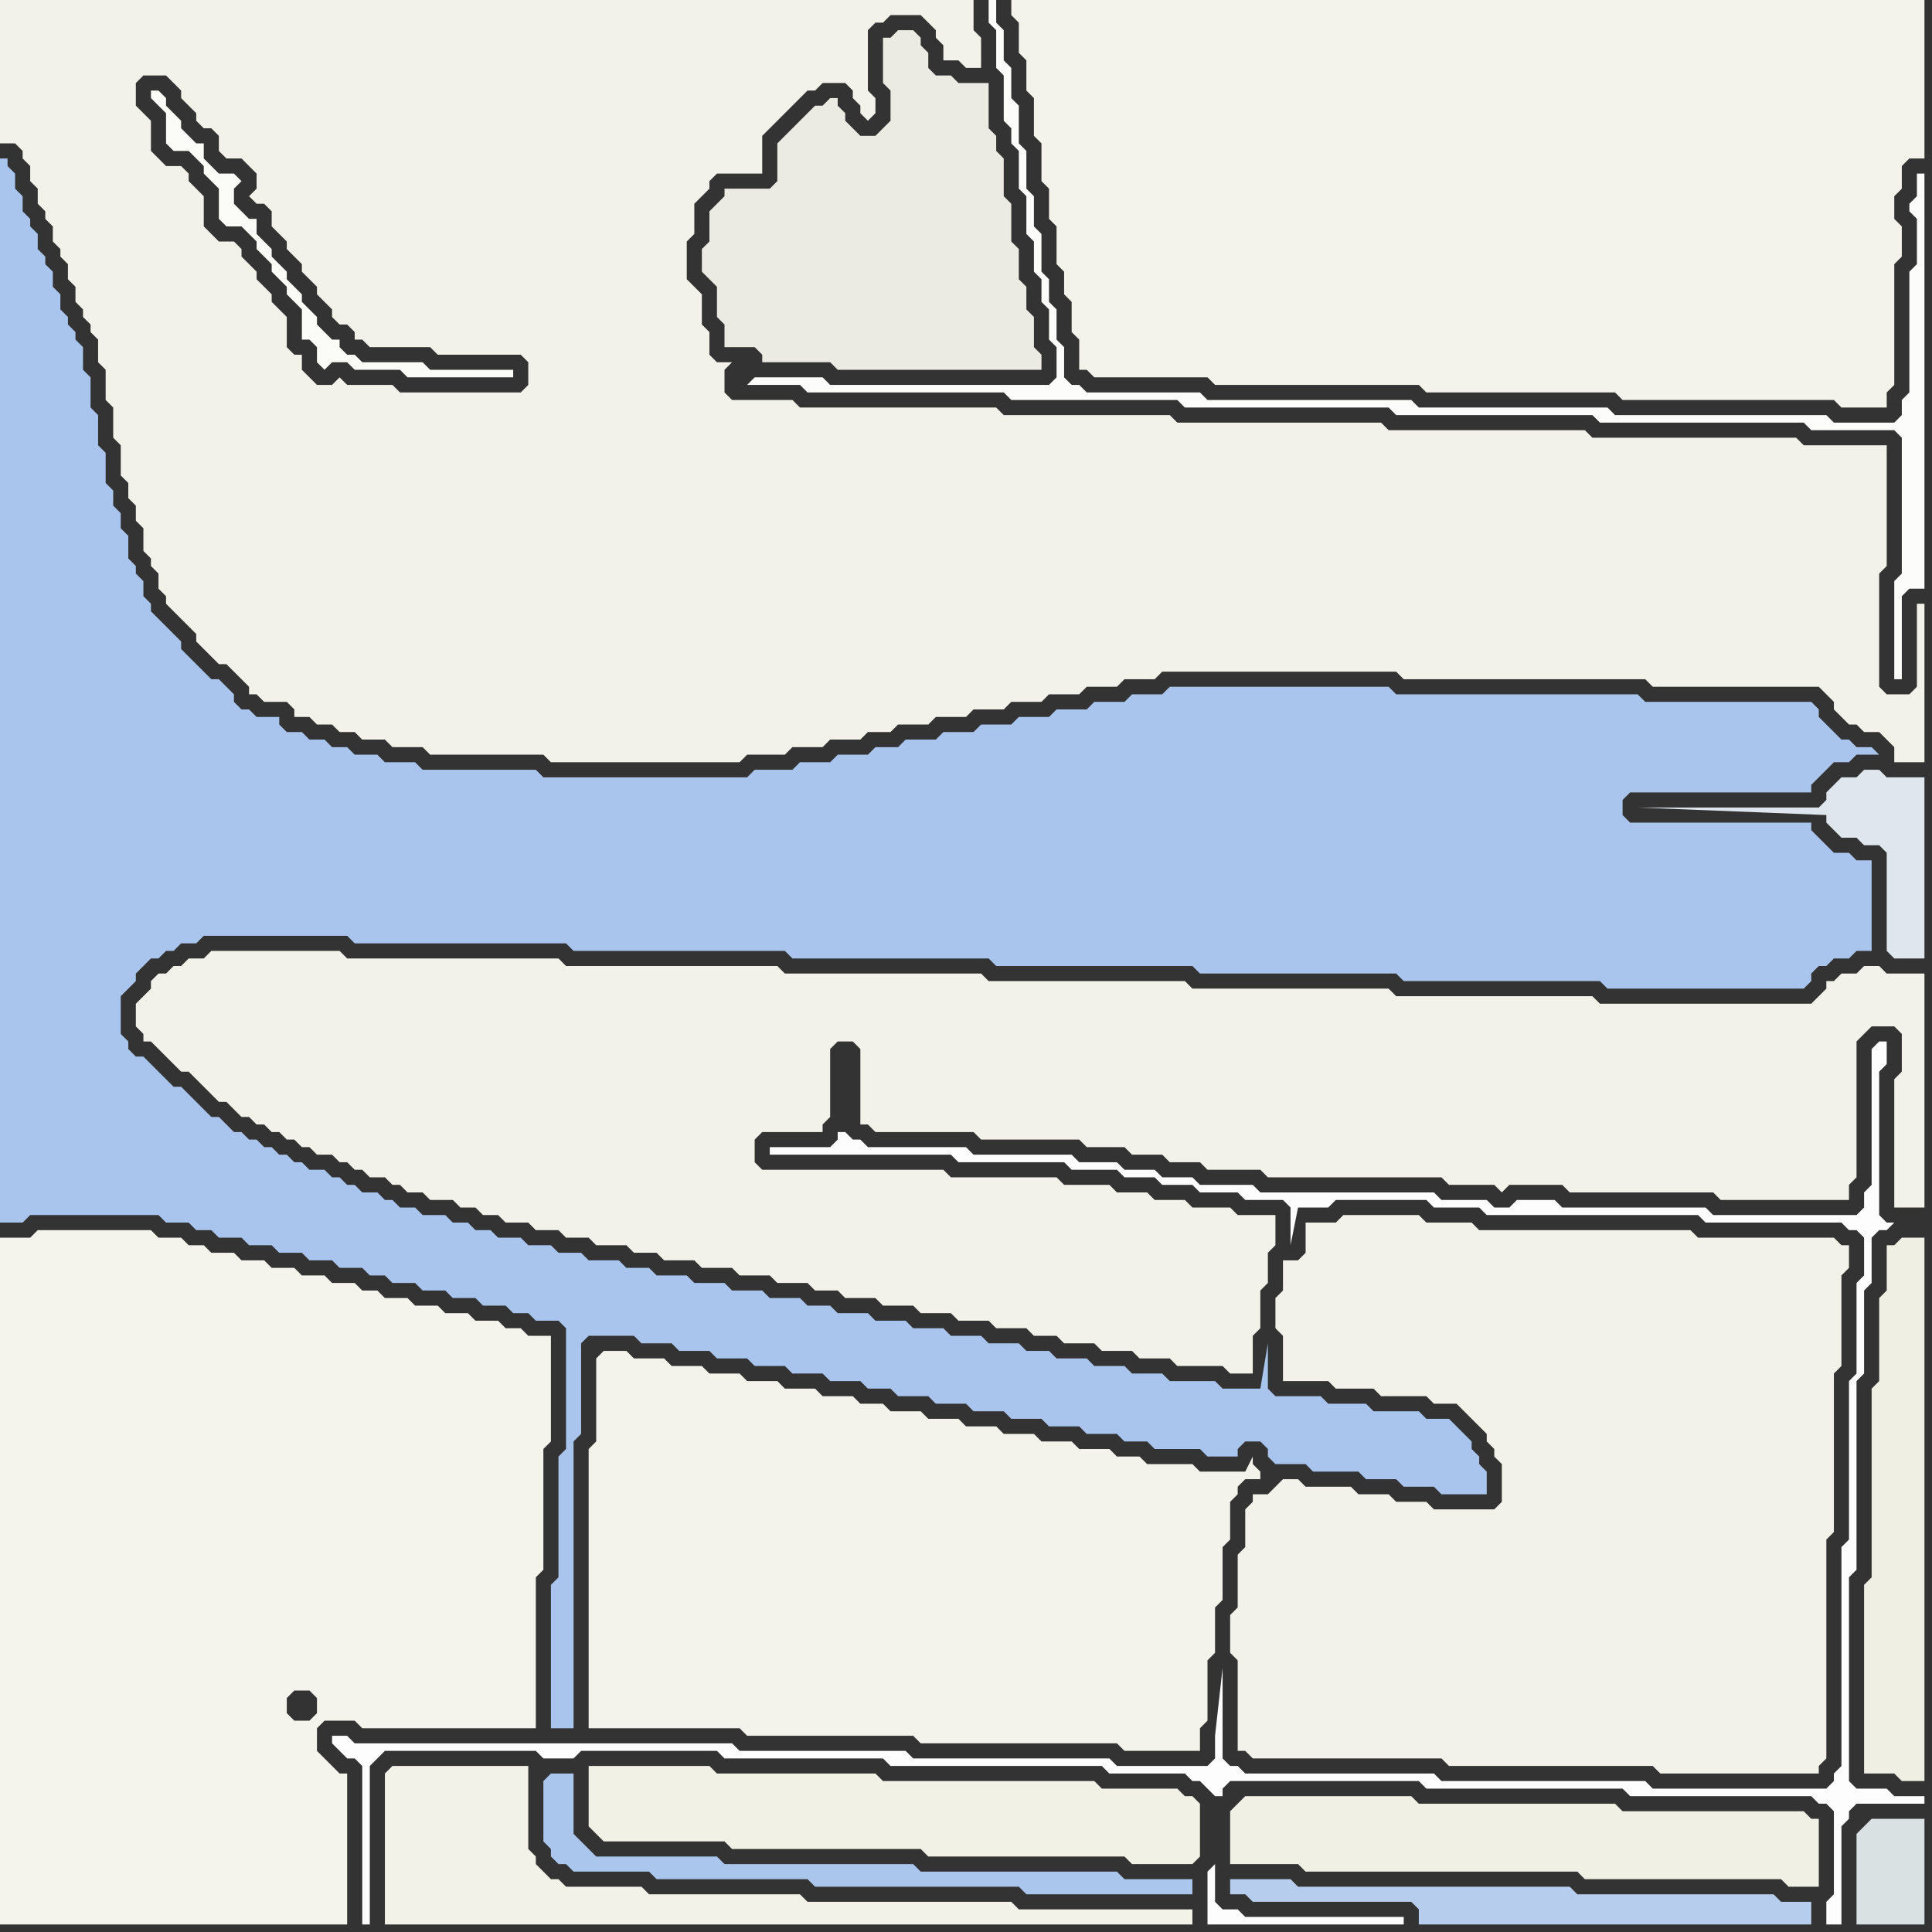 <svg width="256" height="256" xmlns="http://www.w3.org/2000/svg"><rect width="100%" height="100%" fill="#333333" stroke="none"/><script> 
var tempColor;
function hoverPath(evt){
obj = evt.target;
tempColor = obj.getAttribute("fill");
obj.setAttribute("fill","red");
//alert(tempColor);
//obj.setAttribute("stroke","red");}
function recoverPath(evt){
obj = evt.target;
obj.setAttribute("fill", tempColor);
//obj.setAttribute("stroke", tempColor);
}</script><path onmouseover="hoverPath(evt)" onmouseout="recoverPath(evt)" fill="rgb(251,251,248)" d="M  20,12l 0,1 1,1 1,1 0,4 1,1 2,0 1,1 1,1 0,1 1,1 1,1 0,4 1,1 2,0 1,1 1,1 0,1 1,1 1,1 0,1 1,1 1,1 0,1 1,1 1,1 0,4 1,0 1,1 0,2 1,1 1,-1 2,0 1,1 6,0 1,1 14,0 0,-1 -11,0 -1,-1 -8,0 -1,-1 -1,0 -1,-1 0,-1 -1,0 -1,-1 -1,-1 0,-1 -1,-1 -1,-1 0,-1 -1,-1 -1,-1 0,-1 -1,-1 -1,-1 0,-1 -1,-1 -1,-1 0,-2 -1,0 -1,-1 -1,-1 0,-2 1,-1 -1,-1 -2,0 -1,-1 -1,-1 0,-2 -1,0 -1,-1 -1,-1 0,-1 -1,-1 -1,-1 0,-1 -1,-1Z"/>
<path onmouseover="hoverPath(evt)" onmouseout="recoverPath(evt)" fill="rgb(253,253,253)" d="M  44,230l 0,1 1,1 1,1 1,0 1,1 0,21 1,0 0,-21 1,-1 1,-1 20,0 1,1 4,0 1,-1 18,0 1,1 21,0 1,1 28,0 1,1 10,0 1,1 1,0 1,1 1,1 1,0 0,-1 1,-1 25,0 1,1 26,0 1,1 24,0 1,1 1,0 1,1 0,11 -1,1 0,3 2,0 0,-13 1,-1 0,-1 1,-1 9,0 0,-1 -4,0 -1,-1 -4,0 -1,-1 0,-27 1,-1 0,-25 1,-1 0,-11 1,-1 0,-6 1,-1 1,0 1,-1 -1,0 -1,-1 0,-19 1,-1 0,-3 -1,0 -1,1 0,18 -1,1 0,2 -1,1 -19,0 -1,-1 -19,0 -1,-1 -5,0 -1,1 -2,0 -1,-1 -6,0 -1,-1 -23,0 -1,-1 -7,0 -1,-1 -4,0 -1,-1 -4,0 -1,-1 -5,0 -1,-1 -13,0 -1,-1 -13,0 -1,-1 -1,0 -1,-1 -1,0 0,1 -1,1 -8,0 0,1 24,0 1,1 14,0 1,1 6,0 1,1 4,0 1,1 4,0 1,1 5,0 1,1 5,0 1,1 0,5 1,-5 4,0 1,-1 12,0 1,1 6,0 1,1 28,0 1,1 18,0 1,1 1,0 1,1 0,5 -1,1 0,12 -1,1 0,21 -1,1 0,29 -1,1 0,1 -1,1 -23,0 -1,-1 -27,0 -1,-1 -25,0 -1,-1 -1,0 -1,-1 0,-12 -1,9 0,3 -1,1 -12,0 -1,-1 -26,0 -1,-1 -22,0 -1,-1 -50,0 -1,-1 -2,0 68,-81 -68,81 117,9 0,8 -1,1 0,7 26,0 0,-1 -21,0 -1,-1 -2,0 -1,-1 0,-13 -117,-9Z"/>
<path onmouseover="hoverPath(evt)" onmouseout="recoverPath(evt)" fill="rgb(243,242,234)" d="M  44,96l 0,0 1,1 2,0 1,1 3,0 1,1 4,0 1,1 15,0 1,1 25,0 1,-1 5,0 1,-1 4,0 1,-1 4,0 1,-1 3,0 1,-1 4,0 1,-1 4,0 1,-1 4,0 1,-1 4,0 1,-1 4,0 1,-1 4,0 1,-1 4,0 1,-1 31,0 1,1 32,0 1,1 22,0 1,1 1,1 0,1 1,1 1,1 1,0 1,1 2,0 1,1 1,1 0,2 4,0 0,-21 -1,0 0,11 -1,1 -3,0 -1,-1 0,-15 1,-1 0,-16 -11,0 -1,-1 -27,0 -1,-1 -26,0 -1,-1 -27,0 -1,-1 -22,0 -1,-1 -26,0 -1,-1 -8,0 -1,-1 0,-3 1,-1 -2,0 -1,-1 0,-3 -1,-1 0,-4 -1,-1 -1,-1 0,-5 1,-1 0,-4 1,-1 1,-1 0,-1 1,-1 6,0 0,-5 1,-1 1,-1 1,-1 1,-1 1,-1 1,-1 1,0 1,-1 3,0 1,1 0,1 1,1 0,1 1,1 1,-1 0,-2 -1,-1 0,-8 1,-1 1,0 1,-1 4,0 1,1 1,1 0,1 1,1 0,2 2,0 1,1 2,0 0,-4 -1,-1 0,-4 -129,0 0,19 2,0 1,1 0,1 1,1 0,2 1,1 0,2 1,1 0,1 1,1 0,2 1,1 0,1 1,1 0,2 1,1 0,2 1,1 0,1 1,1 0,1 1,1 0,3 1,1 0,4 1,1 0,4 1,1 0,4 1,1 0,2 1,1 0,2 1,1 0,3 1,1 0,1 1,1 0,2 1,1 0,1 1,1 1,1 1,1 1,1 0,1 1,1 1,1 1,1 1,0 1,1 1,1 1,1 0,1 1,0 1,1 3,0 1,1 0,1 2,0 1,1 2,0 -25,-86 3,0 1,1 1,1 0,1 1,1 1,1 0,1 1,1 1,0 1,1 0,2 1,1 2,0 1,1 1,1 0,2 -1,1 1,1 1,0 1,1 0,2 1,1 1,1 0,1 1,1 1,1 0,1 1,1 1,1 0,1 1,1 1,1 0,1 1,1 1,0 1,1 0,1 1,0 1,1 8,0 1,1 11,0 1,1 0,3 -1,1 -16,0 -1,-1 -6,0 -1,-1 -1,1 -2,0 -1,-1 -1,-1 0,-2 -1,0 -1,-1 0,-4 -1,-1 -1,-1 0,-1 -1,-1 -1,-1 0,-1 -1,-1 -1,-1 0,-1 -1,-1 -2,0 -1,-1 -1,-1 0,-4 -1,-1 -1,-1 0,-1 -1,-1 -2,0 -1,-1 -1,-1 0,-4 -1,-1 -1,-1 0,-3 1,-1 25,86Z"/>
<path onmouseover="hoverPath(evt)" onmouseout="recoverPath(evt)" fill="rgb(243,242,233)" d="M  52,234l 0,0 -1,1 0,20 107,0 0,-2 -23,0 -1,-1 -27,0 -1,-1 -20,0 -1,-1 -10,0 -1,-1 -1,0 -1,-1 -1,-1 0,-1 -1,-1 0,-11Z"/>
<path onmouseover="hoverPath(evt)" onmouseout="recoverPath(evt)" fill="rgb(170,198,237)" d="M  72,236l 0,8 1,1 0,1 1,1 1,0 1,1 10,0 1,1 20,0 1,1 27,0 1,1 22,0 0,-2 -9,0 -1,-1 -26,0 -1,-1 -25,0 -1,-1 -16,0 -2,-2 -1,-1 0,-8 -3,0 -1,1Z"/>
<path onmouseover="hoverPath(evt)" onmouseout="recoverPath(evt)" fill="rgb(244,243,235)" d="M  79,180l 0,11 -1,1 0,37 20,0 1,1 22,0 1,1 26,0 1,1 10,0 0,-3 1,-1 0,-8 1,-1 0,-6 1,-1 0,-7 1,-1 0,-5 1,-1 0,-1 1,-1 2,0 0,-1 -1,-1 0,-1 -1,2 -6,0 -1,-1 -6,0 -1,-1 -3,0 -1,-1 -4,0 -1,-1 -4,0 -1,-1 -4,0 -1,-1 -4,0 -1,-1 -4,0 -1,-1 -4,0 -1,-1 -3,0 -1,-1 -4,0 -1,-1 -4,0 -1,-1 -4,0 -1,-1 -4,0 -1,-1 -4,0 -1,-1 -4,0 -1,-1 -3,0 -1,1Z"/>
<path onmouseover="hoverPath(evt)" onmouseout="recoverPath(evt)" fill="rgb(236,235,227)" d="M  100,46l 0,0 1,1 0,1 9,0 1,1 27,0 0,-2 -1,-1 0,-4 -1,-1 0,-3 -1,-1 0,-4 -1,-1 0,-5 -1,-1 0,-5 -1,-1 0,-2 -1,-1 0,-6 -4,0 -1,-1 -2,0 -1,-1 0,-2 -1,-1 0,-1 -1,-1 -2,0 -1,1 -1,0 0,6 1,1 0,4 -1,1 -1,1 -2,0 -1,-1 -1,-1 0,-1 -1,-1 0,-1 -1,0 -1,1 -1,0 -1,1 -1,1 -1,1 -1,1 -1,1 0,5 -1,1 -6,0 0,1 -1,1 -1,1 0,4 -1,1 0,3 1,1 0,0 1,1 0,4 1,1 0,3Z"/>
<path onmouseover="hoverPath(evt)" onmouseout="recoverPath(evt)" fill="rgb(241,240,229)" d="M  164,239l 0,0 -1,1 0,7 9,0 1,1 36,0 1,1 26,0 1,1 4,0 0,-9 -1,0 -1,-1 -24,0 -1,-1 -26,0 -1,-1 -22,0 -1,1Z"/>
<path onmouseover="hoverPath(evt)" onmouseout="recoverPath(evt)" fill="rgb(183,205,237)" d="M  164,249l -1,0 0,2 2,0 1,1 21,0 1,1 0,2 52,0 0,-3 -4,0 -1,-1 -26,0 -1,-1 -36,0 -1,-1Z"/>
<path onmouseover="hoverPath(evt)" onmouseout="recoverPath(evt)" fill="rgb(223,230,237)" d="M  253,103l -3,0 -1,-1 -2,0 -1,1 -2,0 -1,1 -1,1 0,1 -1,1 -24,0 25,1 0,1 1,1 1,1 2,0 1,1 2,0 1,1 0,13 1,1 4,0 0,-24Z"/>
<path onmouseover="hoverPath(evt)" onmouseout="recoverPath(evt)" fill="rgb(244,243,236)" d="M  1,164l -1,0 0,91 46,0 0,-20 -1,0 -1,-1 -1,-1 -1,-1 0,-3 1,-1 4,0 1,1 23,0 0,-20 1,-1 0,-16 1,-1 0,-14 -3,0 -1,-1 -2,0 -1,-1 -3,0 -1,-1 -3,0 -1,-1 -3,0 -1,-1 -3,0 -1,-1 -2,0 -1,-1 -3,0 -1,-1 -3,0 -1,-1 -3,0 -1,-1 -3,0 -1,-1 -3,0 -1,-1 -2,0 -1,-1 -3,0 -1,-1 -15,0 -1,1 -3,0 41,63 -1,1 -2,0 -1,-1 0,-2 1,-1 2,0 1,1 0,2 -41,-63Z"/>
<path onmouseover="hoverPath(evt)" onmouseout="recoverPath(evt)" fill="rgb(170,197,237)" d="M  25,125l 1,0 1,-1 19,0 1,1 28,0 1,1 28,0 1,1 26,0 1,1 26,0 1,1 26,0 1,1 26,0 1,1 26,0 1,-1 0,-1 1,-1 1,0 1,-1 2,0 1,-1 2,0 0,-12 -2,0 -1,-1 -2,0 -1,-1 -1,-1 -1,-1 0,-1 -24,0 -1,-1 0,-2 1,-1 24,0 0,-1 1,-1 1,-1 1,-1 2,0 1,-1 3,0 -1,-1 -2,0 -1,-1 -1,0 -1,-1 -1,-1 -1,-1 0,-1 -1,-1 -22,0 -1,-1 -32,0 -1,-1 -29,0 -1,1 -4,0 -1,1 -4,0 -1,1 -4,0 -1,1 -4,0 -1,1 -4,0 -1,1 -4,0 -1,1 -4,0 -1,1 -3,0 -1,1 -4,0 -1,1 -4,0 -1,1 -5,0 -1,1 -27,0 -1,-1 -15,0 -1,-1 -4,0 -1,-1 -3,0 -1,-1 -2,0 -1,-1 -2,0 -1,-1 -2,0 -1,-1 0,-1 -3,0 -1,-1 -1,0 -1,-1 0,-1 -1,-1 -1,-1 -1,0 -1,-1 -1,-1 -1,-1 -1,-1 0,-1 -1,-1 -1,-1 -1,-1 -1,-1 0,-1 -1,-1 0,-2 -1,-1 0,-1 -1,-1 0,-3 -1,-1 0,-2 -1,-1 0,-2 -1,-1 0,-4 -1,-1 0,-4 -1,-1 0,-4 -1,-1 0,-3 -1,-1 0,-1 -1,-1 0,-1 -1,-1 0,-2 -1,-1 0,-2 -1,-1 0,-1 -1,-1 0,-2 -1,-1 0,-1 -1,-1 0,-2 -1,-1 0,-2 -1,-1 0,-1 -1,0 0,141 3,0 1,-1 17,0 1,1 3,0 1,1 2,0 1,1 3,0 1,1 3,0 1,1 3,0 1,1 3,0 1,1 3,0 1,1 2,0 1,1 3,0 1,1 3,0 1,1 3,0 1,1 3,0 1,1 2,0 1,1 3,0 1,1 0,16 -1,1 0,16 -1,1 0,19 3,0 0,-38 1,-1 0,-12 1,-1 6,0 1,1 4,0 1,1 4,0 1,1 4,0 1,1 4,0 1,1 4,0 1,1 4,0 1,1 3,0 1,1 4,0 1,1 4,0 1,1 4,0 1,1 4,0 1,1 4,0 1,1 4,0 1,1 3,0 1,1 6,0 1,1 4,0 0,-1 1,-1 2,0 1,1 0,1 1,1 4,0 1,1 6,0 1,1 4,0 1,1 4,0 1,1 6,0 0,-3 -1,-1 0,-1 -1,-1 0,-1 -1,-1 -1,-1 -1,-1 -3,0 -1,-1 -6,0 -1,-1 -5,0 -1,-1 -6,0 -1,-1 0,-6 -1,6 -5,0 -1,-1 -6,0 -1,-1 -4,0 -1,-1 -4,0 -1,-1 -4,0 -1,-1 -3,0 -1,-1 -4,0 -1,-1 -4,0 -1,-1 -4,0 -1,-1 -4,0 -1,-1 -4,0 -1,-1 -3,0 -1,-1 -4,0 -1,-1 -4,0 -1,-1 -4,0 -1,-1 -4,0 -1,-1 -3,0 -1,-1 -4,0 -1,-1 -3,0 -1,-1 -3,0 -1,-1 -3,0 -1,-1 -2,0 -1,-1 -2,0 -1,-1 -3,0 -1,-1 -2,0 -1,-1 -1,0 -1,-1 -2,0 -1,-1 -1,0 -1,-1 -1,0 -1,-1 -2,0 -1,-1 -1,0 -1,-1 -1,0 -1,-1 -1,0 -1,-1 -1,0 -1,-1 -1,0 -1,-1 -1,-1 -1,0 -1,-1 -1,-1 -1,-1 -1,-1 -1,0 -1,-1 -1,-1 -1,-1 -1,-1 -1,0 -1,-1 0,-1 -1,-1 0,-5 1,-1 1,-1 0,-1 1,-1 1,-1 1,0 1,-1 1,0 1,-1Z"/>
<path onmouseover="hoverPath(evt)" onmouseout="recoverPath(evt)" fill="rgb(243,242,234)" d="M  22,129l -1,0 -1,1 0,1 -1,1 -1,1 0,3 1,1 0,1 1,0 1,1 1,1 2,2 1,0 1,1 1,1 1,1 1,1 1,0 1,1 1,1 1,0 1,1 1,0 1,1 1,0 1,1 1,0 1,1 1,0 1,1 2,0 1,1 1,0 1,1 1,0 1,1 2,0 1,1 1,0 1,1 2,0 1,1 3,0 1,1 2,0 1,1 2,0 1,1 3,0 1,1 3,0 1,1 3,0 1,1 4,0 1,1 3,0 1,1 4,0 1,1 4,0 1,1 4,0 1,1 4,0 1,1 3,0 1,1 4,0 1,1 4,0 1,1 4,0 1,1 4,0 1,1 4,0 1,1 3,0 1,1 4,0 1,1 4,0 1,1 4,0 1,1 6,0 1,1 3,0 0,-5 1,-1 0,-5 1,-1 0,-4 1,-1 0,-4 -5,0 -1,-1 -5,0 -1,-1 -4,0 -1,-1 -4,0 -1,-1 -6,0 -1,-1 -14,0 -1,-1 -24,0 -1,-1 0,-3 1,-1 8,0 0,-1 1,-1 0,-9 1,-1 2,0 1,1 0,10 1,0 1,1 13,0 1,1 13,0 1,1 5,0 1,1 4,0 1,1 4,0 1,1 7,0 1,1 23,0 1,1 6,0 1,1 1,-1 7,0 1,1 19,0 1,1 17,0 0,-2 1,-1 0,-18 1,-1 1,-1 3,0 1,1 0,5 -1,1 0,17 4,0 0,-31 -5,0 -1,-1 -2,0 -1,1 -2,0 -1,1 -1,0 0,1 -1,1 -1,1 -28,0 -1,-1 -26,0 -1,-1 -26,0 -1,-1 -26,0 -1,-1 -26,0 -1,-1 -28,0 -1,-1 -28,0 -1,-1 -17,0 -1,1 -2,0 -1,1 -1,0 -1,1Z"/>
<path onmouseover="hoverPath(evt)" onmouseout="recoverPath(evt)" fill="rgb(242,241,230)" d="M  78,237l 0,5 1,1 1,1 16,0 1,1 25,0 1,1 26,0 1,1 8,0 1,-1 0,-7 -1,-1 -1,0 -1,-1 -10,0 -1,-1 -28,0 -1,-1 -21,0 -1,-1 -16,0Z"/>
<path onmouseover="hoverPath(evt)" onmouseout="recoverPath(evt)" fill="rgb(252,252,250)" d="M  99,51l 7,0 1,1 26,0 1,1 22,0 1,1 27,0 1,1 26,0 1,1 27,0 1,1 11,0 1,1 0,18 -1,1 0,13 1,0 0,-11 1,-1 2,0 0,-55 -1,0 0,3 -1,1 0,1 1,1 0,6 -1,1 0,16 -1,1 0,2 -1,1 -8,0 -1,-1 -28,0 -1,-1 -25,0 -1,-1 -27,0 -1,-1 -15,0 -1,-1 -1,0 -1,-1 0,-4 -1,-1 0,-4 -1,-1 0,-3 -1,-1 0,-5 -1,-1 0,-4 -1,-1 0,-5 -1,-1 0,-5 -1,-1 0,-4 -1,-1 0,-4 -1,-1 0,-3 -1,0 0,3 1,1 0,5 1,1 0,6 1,1 0,2 1,1 0,5 1,1 0,5 1,1 0,4 1,1 0,3 1,1 0,4 1,1 0,4 -1,1 -29,0 -1,-1 -9,0 -1,1 -1,-1Z"/>
<path onmouseover="hoverPath(evt)" onmouseout="recoverPath(evt)" fill="rgb(244,243,235)" d="M  135,0l -1,0 0,2 1,1 0,4 1,1 0,4 1,1 0,5 1,1 0,5 1,1 0,4 1,1 0,5 1,1 0,3 1,1 0,4 1,1 0,4 1,0 1,1 15,0 1,1 27,0 1,1 25,0 1,1 28,0 1,1 6,0 0,-2 1,-1 0,-16 1,-1 0,-4 -1,-1 0,-3 1,-1 0,-3 1,-1 2,0 0,-21Z"/>
<path onmouseover="hoverPath(evt)" onmouseout="recoverPath(evt)" fill="rgb(243,242,234)" d="M  169,197l 0,0 -1,1 -2,0 0,1 -1,1 0,5 -1,1 0,7 -1,1 0,5 1,1 0,12 1,0 1,1 25,0 1,1 27,0 1,1 21,0 0,-1 1,-1 0,-29 1,-1 0,-21 1,-1 0,-12 1,-1 0,-3 -1,0 -1,-1 -18,0 -1,-1 -28,0 -1,-1 -6,0 -1,-1 -10,0 -1,1 -4,0 0,4 -1,1 -2,0 0,4 -1,1 0,4 1,1 0,6 6,0 1,1 5,0 1,1 6,0 1,1 3,0 1,1 1,1 1,1 1,1 0,1 1,1 0,1 1,1 0,5 -1,1 -8,0 -1,-1 -4,0 -1,-1 -4,0 -1,-1 -6,0 -1,-1 -2,0 -1,1Z"/>
<path onmouseover="hoverPath(evt)" onmouseout="recoverPath(evt)" fill="rgb(217,225,227)" d="M  247,242l 0,0 -1,1 0,12 9,0 0,-14 -7,0 -1,1Z"/>
<path onmouseover="hoverPath(evt)" onmouseout="recoverPath(evt)" fill="rgb(240,239,228)" d="M  250,167l 0,4 -1,1 0,11 -1,1 0,25 -1,1 0,25 4,0 1,1 3,0 0,-72 -3,0 -1,1 -1,0Z"/>
</svg>